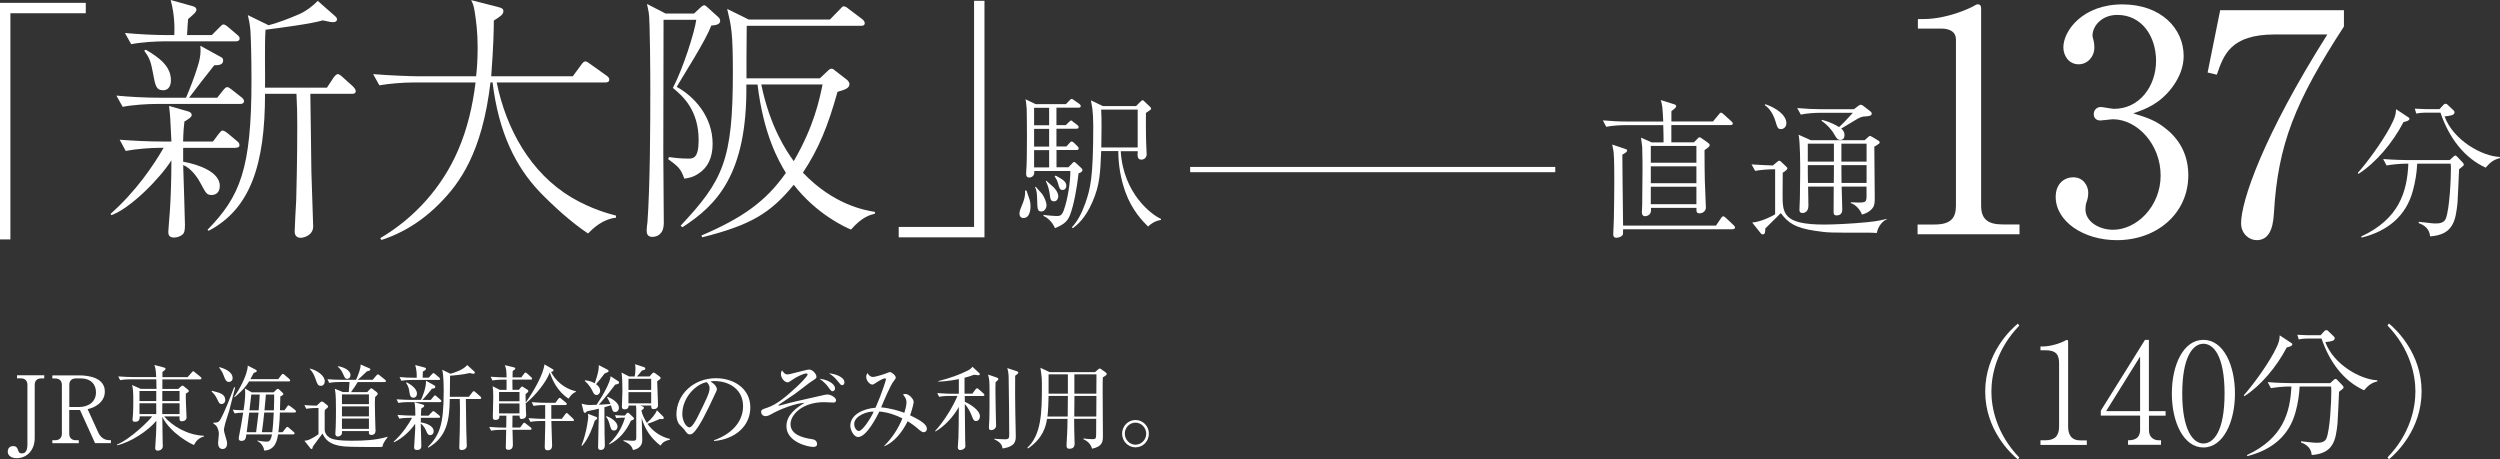 <?xml version="1.0" encoding="UTF-8"?>
<svg id="_レイヤー_2" data-name="レイヤー 2" xmlns="http://www.w3.org/2000/svg" viewBox="0 0 404 74.24">
  <rect x="0" y="0" width="404" height="74.24" fill="#333333" stroke="none"/>
  <defs>
    <style>
      .cls-1 {
        fill: none;
        stroke: #fff;
        stroke-miterlimit: 10;
        stroke-width: .85px;
      }

      .cls-2 {
        fill: #fff;
        stroke-width: 0px;
      }
    </style>
  </defs>
  <g id="_レイヤー_1-2" data-name="レイヤー 1">
    <g>
      <path class="cls-2" d="M0,.46h13.86v1.68H1.68v36.55H0V.46Z"/>
      <path class="cls-2" d="M38.09,23.9h-8.49v2.23c2.56.46,5.92,1.68,5.92,3.91,0,1.26-.88,1.47-1.3,1.47-.8,0-.92-.25-1.76-1.81-.34-.67-1.43-2.48-2.86-3.02.04,1.34.29,8.82.29,9.66,0,.97-.13,1.34-.38,1.55-.34.29-.88.5-1.39.5-.92,0-.92-.63-.92-.97,0-.25.21-2.73.25-3.28.13-1.85.25-5.17.25-8.23-1.89,2.98-6.64,7.77-9.7,8.86l-.13-.21c4.12-3.66,6.89-7.77,8.57-10.67h-.71c-1.34,0-3.7.17-5.42.5l-.97-1.81c2.31.17,4.62.29,6.97.29h1.39c-.17-3.91-.21-4.33-.38-5.75l3.07.88c.17.04.59.21.59.59,0,.34-.55.67-1.18,1.05-.08.84-.17,1.43-.21,3.23h4.83l.88-1.18c.34-.42.46-.59.67-.59.25,0,.63.29.8.42l1.51,1.26c.21.17.42.34.42.67,0,.38-.34.42-.63.42ZM38.81,16.8h-13.61c-1.3,0-3.65.13-5.38.46l-1.01-1.81c2.31.21,4.66.34,6.97.34h4.28c.63-1.43,1.43-3.61,1.68-4.41.55-1.6.76-2.65.63-3.99l3.44,1.89c.21.13.25.34.25.5,0,.76-.84.76-1.43.76-1.39,1.72-2.77,3.53-4.07,5.25h4.54l.97-1.22c.13-.17.42-.5.63-.5.25,0,.59.29.76.42l1.55,1.22c.21.17.42.34.42.63,0,.38-.34.46-.63.46ZM38.09,6.68h-11.51c-1.3,0-3.7.13-5.38.46l-1.01-1.81c2.31.21,4.66.34,6.97.34h1.01c.04-1.09.08-3.23-.59-5.67l3.61,1.01c.29.08.55.25.55.59,0,.38-.8,1.01-1.34,1.47-.04.34-.13,1.72-.17,2.6h3.99l1.22-1.22c.42-.42.5-.5.67-.5.25,0,.55.25.76.42l1.43,1.22c.25.21.42.34.42.63,0,.38-.34.46-.63.46ZM26.33,14.58c-1.13,0-1.26-.88-1.6-2.73-.34-1.76-.5-2.44-1.43-3.65l.25-.17c2.1,1.22,4.07,2.65,4.07,4.92,0,.25,0,1.64-1.3,1.64ZM56.87,15.16h-6.72c0,.34.17,11.22.17,12.56,0,.29.29,8.49.29,8.86,0,1.47-1.55,1.85-2.02,1.85-.92,0-.97-.76-.97-1.05,0-.71.21-4.29.25-5.08.17-6.34.17-11.13.17-12.1,0-1.64-.04-3.4-.13-5.04h-5.08c0,11.34-2.31,18.57-9.12,22.14l-.17-.17c5.25-5.38,7.1-9.79,7.1-24.15,0-3.36-.08-6.72-.17-8.02-.08-1.01-.25-1.85-.42-2.52l3.36,1.64c1.68-.46,3.32-1.09,4.87-1.76,1.26-.55,2.35-1.43,3.07-2.18l2.86,2.52c.21.21.25.29.25.46,0,.25-.17.46-.63.46-.25,0-.34,0-1.68-.29-1.81.55-6.93,1.22-9.24,1.51-.17,2.6-.04,6.76-.08,9.37h10l1.05-1.6c.13-.17.42-.59.71-.59.17,0,.34.08.8.5l1.68,1.51c.08.08.42.46.42.71,0,.46-.42.46-.63.46Z"/>
      <path class="cls-2" d="M95.01,37.72c-2.6-1.72-5.54-4.37-7.81-6.72-3.78-3.99-6.6-9.41-7.6-17.68h-.34c-1.34,11.38-5,16.34-8.28,19.62-3.99,4.03-7.94,5.38-9.33,5.84l-.21-.29c5.59-3.28,10.04-8.28,12.6-14.24,1.51-3.49,2.35-7.18,2.81-10.92h-10.12c-1.51,0-3.82.17-5.42.46l-1.01-1.81c3.15.25,6.22.34,7.02.34h9.62c.08-.67.25-2.39.25-4.62,0-2.48-.25-4.37-.46-5.71-.17-1.13-.34-1.47-.59-1.97l4.41,1.13c.5.13.8.25.8.67,0,.55-.59.88-1.55,1.51,0,1.34-.04,3.99-.42,8.99h13.19l1.39-1.89c.25-.34.42-.5.63-.5s.34.08.8.42l2.65,1.89c.21.13.42.34.42.63,0,.38-.34.46-.63.46h-17.56c1.51,7.44,5.42,14.62,12.14,18.61,3.23,1.89,6.01,2.6,7.14,2.9v.34c-2.18.25-3.61,1.64-4.54,2.56Z"/>
      <path class="cls-2" d="M114.95,4.12c-.5,1.26-1.26,2.69-2.73,5.17-2.27,3.78-2.56,4.2-2.86,4.75,2.77,1.51,5.8,4.75,5.8,9.2,0,2.27-.8,3.87-2.31,4.83-.88.59-1.64.71-2.27.8-.55-1.64-1.05-2.02-2.6-3.15l.13-.34c1.18.17,2.1.25,3.11.25.76,0,1.68,0,1.68-2.98,0-4.83-2.52-7.1-4.16-8.44,1.72-3.32,3.49-8.99,3.78-11.01h-5.29c0,5.96-.04,14.75-.04,21.47,0,1.05.08,11.26.08,11.51-.04.5-.08,1.13-.63,1.64-.38.38-.92.46-1.22.46-.8,0-.92-.55-.92-1.05,0-.21.08-1.13.13-1.34.42-5.96.46-15.33.46-21.55,0-1.72-.04-11.17-.25-12.27,0-.13-.21-1.01-.29-1.43l3.02,1.55h4.58l1.13-1.05s.34-.29.5-.29.21.04.5.29l1.81,1.64c.17.13.29.38.29.59,0,.63-.84.71-1.43.76ZM137.51,37.09c-.97-.38-5.59-2.52-9.24-7.23-3.78,4.62-6.97,6.51-14.79,8.49l-.13-.29c6.55-2.81,10.38-5.46,13.65-10.12-1.18-1.93-3.61-6.17-4.58-14.28h-1.81c.17,14.58-4.87,19.53-10.33,23.06l-.29-.25c6.89-7.35,8.44-10.59,8.44-24.78,0-6.47-.25-7.48-.92-10.25l3.49,1.72h13.11l1.6-1.64c.42-.46.46-.5.63-.5.25,0,.63.25.8.42l2.18,1.64c.21.17.42.38.42.67,0,.38-.34.42-.63.42h-18.44c0,.84-.04,4.41-.04,5.17v3.32h11.85l1.3-1.22c.13-.13.34-.34.59-.34s.42.17.67.38l1.85,1.43c.08.08.38.34.38.71,0,.67-.88.92-1.93,1.22-1.51,5.42-3.02,9.2-5.59,13.06,4.96,5.21,10.04,6.09,11.64,6.34v.29c-.8.21-2.06.5-3.86,2.56ZM123.02,13.65c1.43,6.93,4.12,10.84,5.25,12.39,3.28-5.67,4.12-9.83,4.66-12.39h-9.91Z"/>
      <path class="cls-2" d="M159.09,38.35h-13.86v-1.68h12.18V.13h1.68v38.23Z"/>
      <path class="cls-2" d="M165.4,35.23c-.46,0-.65-.31-.65-.72,0-.39.12-.67.48-1.54.12-.29.53-1.3.41-2.17h.24c.02.1.07.22.43,1.25.1.27.22.67.22,1.28,0,.22,0,1.9-1.13,1.9ZM174.29,28.05c-.22,2.12-.79,5.28-1.4,6.75-.34.84-.84,1.45-2.41,2.07-.48-1.18-1.4-1.78-1.85-1.98v-.17c.67.12,2,.19,2.1.19.51,0,.84-.02,1.18-.94.67-1.83,1.08-4.77,1.06-6.34h-5.83c.1.89-.55,1.06-.79,1.06-.55,0-.55-.41-.51-1.04.19-1.93.1-9.88.07-10.12-.1-1.13-.12-1.18-.19-1.49l1.64.79h4.89l.53-.55c.26-.29.31-.29.41-.29s.12.02.43.24l.79.55c.07.07.24.19.24.36,0,.24-.22.26-.36.26h-3.57v2.82h1.52l.43-.43c.27-.26.29-.31.41-.31.1,0,.14.02.41.27l.58.43c.1.1.24.22.24.36,0,.24-.22.26-.36.26h-3.23v2.87h1.61l.46-.51c.24-.26.27-.29.39-.29.14,0,.34.17.41.24l.51.51c.22.22.22.31.22.36,0,.22-.19.26-.36.26h-3.23v2.79h1.93l.53-.55c.24-.27.26-.29.39-.29s.12,0,.43.29l.72.67c.07.05.19.19.19.34,0,.29-.34.41-.63.53ZM169.54,17.42h-2.43v2.82h2.43v-2.82ZM169.54,20.82h-2.43v2.87h2.43v-2.87ZM169.54,24.26h-2.43v2.79h2.43v-2.79ZM168.27,34.17c-.63,0-.63-.41-.67-2.02-.02-.7-.05-1.42-.34-1.9l.12-.07c.14.19.89.99,1.04,1.18.43.63.7,1.42.7,1.78,0,.58-.39,1.04-.84,1.04ZM170.31,32.53c-.51,0-.58-.36-.67-1.13-.07-.46-.19-1.25-.63-2.12l.1-.07c.19.22,1.13.99,1.28,1.18.48.53.63,1.04.63,1.33,0,.24-.15.82-.7.82ZM171.74,30.7c-.46,0-.55-.27-.79-1.16-.1-.36-.29-.72-.53-1.06l.19-.1c1.16.65,1.71.96,1.71,1.66,0,.22-.12.65-.58.65ZM185.52,36.6c-.89-.87-2.58-2.63-3.64-5.52-.77-2.14-1.16-4.41-1.16-6.67h-2.77c-.14,3.54-.22,5.49-1.4,8.19-1.18,2.75-2.55,3.81-3.16,4.26l-.19-.12c.92-.96,1.59-2.24,2.17-3.85.84-2.41,1.3-4.1,1.3-12.6,0-1.11-.07-2.24-.14-2.67,0-.22-.22-1.18-.24-1.4l1.93.92h5.37l.72-.72s.22-.22.34-.22c.1,0,.12.02.31.22l.87.82c.14.12.19.22.19.31,0,.12-.07.17-.24.29-.1.05-.53.36-.6.41,0,1.28-.02,3.35.05,5.16,0,.24.07,1.28.07,1.52,0,.67-.58.87-.84.87-.7,0-.65-.63-.6-1.37h-2.75c.41,6.89,5.04,10.31,6.5,10.94v.17c-1.04.19-1.57.6-2.1,1.08ZM183.85,17.71h-5.9c.1,1.3.05,4.65.02,6.12h5.88v-6.12Z"/>
    </g>
    <g>
      <path class="cls-2" d="M279.66,20.21h-9.57v2.79h3.64l.53-.53c.12-.12.26-.29.39-.29.1,0,.19.07.34.17l.89.63c.24.17.41.29.41.46,0,.22-.24.41-.84.82,0,1.64.02,4.12.05,4.92.02.67.17,4.31.17,4.38,0,.65-.67.92-.99.92-.58,0-.55-.36-.53-.89h-7.35c0,.22.05.63-.12.89-.22.43-.82.46-.84.46-.51,0-.51-.53-.51-.65,0-.36.05-.92.05-1.28.02-.51.05-4,.05-5.59,0-.26,0-2.55-.05-3.66-.02-.24-.12-1.06-.19-1.52l1.71.77h1.93c0-1.06,0-1.23-.05-2.79h-6.1c-.77,0-2.12.07-3.11.27l-.55-1.04c1.32.12,2.65.19,4,.19h5.76c-.12-2.34-.14-2.7-.41-3.47l2.14.67c.24.07.36.17.36.31,0,.24-.29.43-.77.82v1.66h6.72l.92-1.11c.14-.19.24-.31.38-.31s.29.14.43.27l1.23,1.11c.14.14.24.22.24.36,0,.22-.19.26-.36.26ZM280,37.05h-17.71c0,.75.02.84-.14,1.01-.22.24-.65.36-.92.36-.43,0-.53-.24-.53-.55,0-.39.1-2.12.1-2.48.05-2.55.07-4.5.07-6.22,0-.77,0-3.52-.1-4.48-.02-.29-.05-.39-.24-1.33l1.95.65c.36.12.46.14.46.31,0,.26-.39.46-.77.67,0,1.57.07,6.89.12,11.47h15.01l.82-1.21c.1-.14.19-.29.36-.29.12,0,.27.1.41.24l1.25,1.18c.14.12.24.24.24.38,0,.22-.22.27-.39.27ZM274.14,23.58h-7.37v2.72h7.37v-2.72ZM274.14,26.88h-7.37v2.72h7.37v-2.72ZM274.14,30.18h-7.37v2.82h7.37v-2.82Z"/>
      <path class="cls-2" d="M303.3,37.65c-.55-.05-1.18-.05-1.57-.05-6.07,0-6.29.02-8.34-.29-3.3-.48-4.41-1.28-5.61-2.87-.41.39-2.14,2.12-2.51,2.48,0,.41,0,.96-.39.96-.07,0-.22-.02-.31-.14l-1.42-1.78c1.42-.1,3.28-1.04,3.71-1.33v-7.28c-1.06,0-2.34.1-3.23.26l-.58-1.04c.92.07,2.72.14,3.45.17l.63-.53c.19-.17.29-.24.41-.24.1,0,.22.12.29.17l.79.75c.14.12.22.22.22.31,0,.22-.36.46-.75.72,0,.26,0,.58-.02,3.33-.02,3.2-.02,5.04,6.75,5.04,1.42,0,4.6-.14,6.99-.39,1.69-.17,2.29-.34,3.08-.53l.02.07c-.58.22-1.42,1.06-1.61,2.19ZM287.81,20.86c-.53,0-.6-.29-.87-1.18-.31-1.06-.89-2.12-1.76-2.7l.1-.14c1.71.58,3.4,1.73,3.4,3.08,0,.55-.41.94-.87.94ZM301.47,18.81c-.51.02-.75.02-2.05.84-.07.05-1.62.99-1.88,1.13.22.19.53.46.53,1.06,0,.46-.22.77-.67.77s-.63-.29-.92-.79c-.51-.92-1.23-1.69-2.1-2.29v-.17c1.45.36,2.41.92,2.82,1.18.51-.46,1.21-1.18,2.22-2.31h-5.33c-.72,0-2.1.07-3.08.29l-.58-1.06c1.28.12,2.75.19,4,.19h5.16l.7-.53c.12-.1.26-.19.41-.19s.34.12.39.17l1.16.89c.14.12.22.22.22.36,0,.39-.46.41-.99.46ZM303.56,23.27c-.1.1-.41.29-.67.43,0,1.18.07,6.91.07,8.22,0,.82-.02,1.28-.36,1.71-.07.12-.6.77-1.71,1.04-.34-.92-1.11-1.64-1.81-1.85l.02-.14c.7.05,1.08.05,1.4.05,1.04,0,1.13-.19,1.13-1.08v-1.49h-4.02c0,.55.1,3.4.1,3.71,0,.94-.75.94-.92.94-.48,0-.48-.34-.48-.55,0-.96.02-3.08.02-4.1h-4.14c0,.43.05,2.6.05,3.08,0,1.16-.87,1.18-.92,1.18-.53,0-.53-.34-.53-.53,0-.53.07-1.37.07-1.88.02-.92.05-2.82.05-4.05,0-1.52,0-4.94-.26-6.19l1.98.89h8.7l.6-.55c.07-.07.17-.14.26-.14.07,0,.19.05.26.1l1.06.63c.1.07.24.14.24.29,0,.19-.12.24-.19.31ZM296.36,23.22h-4.22v2.89h4.22v-2.89ZM292.14,26.69c0,.96,0,1.9.03,2.87h4.17c.02-.46.02-2.46.02-2.87h-4.22ZM301.64,23.22h-4.07v2.89h4.07v-2.89ZM301.64,26.69h-4.07c0,2.02,0,2.26.02,2.87h4.05v-2.87Z"/>
      <path class="cls-2" d="M309.88,36.28h2.73c2.58,0,3.47-.99,3.47-3.03V6.41c0-1.54-1.44-1.79-2.38-1.79h-3.77v-1.54h.89c3.82,0,7.49-1.74,8.09-2.08.35-.2.5-.3.69-.3.45,0,.55.3.55.69v31.85c0,2.13,1.04,3.03,3.47,3.03h2.73v1.59h-16.47v-1.59Z"/>
      <path class="cls-2" d="M350.26,21c2.28,1.93,3.37,4.42,3.37,7.34,0,6.1-5.01,10.47-11.56,10.47-5.36,0-9.87-3.03-9.87-6.99,0-2.18,1.44-3.17,2.83-3.17,1.69,0,2.43,1.44,2.43,2.48,0,.74-.15,1.19-.3,1.59-.1.3-.15.64-.15,1.14,0,1.89,2.13,3.27,4.46,3.27,3.82,0,7.69-3.77,7.69-8.78s-3.77-9.08-7.74-9.08c-.3,0-1.69.2-1.98.2-.74,0-1.09-.45-1.09-1.04,0-.65.5-1.14,1.14-1.14.3,0,1.79.3,2.13.3,4.17,0,6.8-3.72,6.8-7.74s-2.33-7.44-6.25-7.44c-2.63,0-4.02,1.89-4.02,3.32,0,.25.1.5.15.74.1.35.15.84.15,1.19,0,1.54-1.14,2.73-2.53,2.73-1.64,0-2.48-1.44-2.48-2.73,0-2.73,3.17-6.95,9.52-6.95s9.92,3.97,9.92,8.33c0,1.74-.64,3.42-1.84,5.06-2.03,2.68-4.27,3.52-6.3,4.22,2.28.69,3.77,1.19,5.51,2.68Z"/>
      <path class="cls-2" d="M378.78,1.65v2.63c-7.89,12.15-10.67,19.05-11.31,30.11-.1,1.29-.25,4.42-2.78,4.42-1.24,0-2.53-1.04-2.53-2.73,0-3.52,3.47-13.94,13.94-30.51h-8.48c-7.19,0-8.28,3.32-9.38,6.5l-1.49-.35,2.03-10.07h19.99Z"/>
      <path class="cls-2" d="M388.41,19.72c-1.78,3.42-4.5,6.6-7.28,8.38l-.1-.17c1.4-1.57,3.69-4.63,5.16-7.3.89-1.64.99-2.26,1.01-2.99l1.83,1.21c.24.14.34.22.34.34,0,.31-.6.46-.96.53ZM397.92,26.93s-.24.19-.53.41c-.05.87-.19,4.72-.26,5.49-.31,2.82-.67,5.11-4.43,5.37-.07-1.13-.84-1.81-1.83-2.14v-.22c.36.05.53.07,1.93.22.34.05.63.05.79.05.41,0,1.37,0,1.66-.8.6-1.59.82-6.26.82-8.02,0-.39,0-.43-.05-.84h-5.4c-.07,1.49-.31,2.96-.7,4.38-1.11,4.1-4.07,6.51-8.29,7.57l-.05-.19c6.14-2.84,7.42-7.25,7.61-11.76h-.41c-.84,0-2.19.12-3.11.29l-.55-1.04c1.81.14,3.54.17,4,.17h6.75l.55-.51c.17-.14.24-.22.36-.22s.19.07.31.19l.87.92c.07.07.19.22.19.34,0,.14-.07.22-.24.34ZM401.71,27.1c-3.54-1.59-5.98-4.92-7.33-8.89h-2.58c-.39,0-.94.05-1.33.14l-.24-.79c.43.02,1.35.07,1.71.07h2.29l.55-.6c.24-.26.34-.26.43-.26.17,0,.34.14.41.24l.84.79c.1.1.19.19.19.36,0,.46-.67.55-1.61.65,1.42,3.88,6.1,6.46,8.94,6.55v.19c-1.23.29-1.78.96-2.29,1.54Z"/>
      <path class="cls-2" d="M326.09,74.24c-1.13-.91-5.28-4.78-5.28-10.97s4.15-10.07,5.28-10.97l.23.32c-3.7,3.83-4.51,8.03-4.51,10.66s.82,6.83,4.51,10.66l-.23.32Z"/>
      <path class="cls-2" d="M329.74,71.88v-.73h.79c1.5,0,2.22-.68,2.22-2.22v-10.2c0-1.47-.52-2.13-2.24-2.13h-.77v-.61h.36c1.38,0,3.04-.61,3.47-.86.16-.09.34-.2.48-.2.11,0,.16.11.16.23v13.79c0,1.29.52,2.22,2,2.22h1.02v.73h-7.48Z"/>
      <path class="cls-2" d="M347.27,67.16v2.38c0,1.04.7,1.61,1.59,1.61h.36v.73h-5.33v-.73c.48,0,1.95,0,1.95-1.66v-2.33h-6.35v-.79l7.14-11.45h.63v11.52h2.7v.73h-2.7ZM345.84,57.62l-5.49,8.82h5.49v-8.82Z"/>
      <path class="cls-2" d="M356.07,72.31c-3.2,0-5.1-4.08-5.1-8.71s1.86-8.68,5.1-8.68,5.1,4.08,5.1,8.68-1.9,8.71-5.1,8.71ZM356.07,55.55c-1.72,0-3.42,2.15-3.42,8.05s1.75,8.07,3.42,8.07c1.59,0,3.42-1.86,3.42-8.07s-1.84-8.05-3.42-8.05Z"/>
      <path class="cls-2" d="M369.54,56.14c-1.68,3.22-4.24,6.21-6.85,7.89l-.09-.16c1.31-1.47,3.47-4.35,4.85-6.87.84-1.54.93-2.13.95-2.81l1.72,1.13c.23.14.32.2.32.32,0,.29-.57.43-.91.5ZM378.49,62.92s-.23.18-.5.38c-.05.82-.18,4.44-.25,5.17-.29,2.65-.63,4.81-4.17,5.06-.07-1.07-.79-1.7-1.72-2.02v-.2c.34.04.5.07,1.81.2.32.04.59.04.75.04.39,0,1.29,0,1.56-.75.57-1.5.77-5.9.77-7.55,0-.36,0-.41-.04-.79h-5.08c-.07,1.41-.29,2.79-.66,4.13-1.04,3.85-3.83,6.12-7.8,7.12l-.04-.18c5.78-2.68,6.98-6.83,7.17-11.07h-.39c-.79,0-2.06.11-2.92.27l-.52-.98c1.7.14,3.33.16,3.76.16h6.35l.52-.48c.16-.14.23-.2.34-.2s.18.07.29.18l.82.86c.07.07.18.2.18.32,0,.14-.07.2-.23.32ZM382.05,63.08c-3.33-1.5-5.62-4.62-6.89-8.37h-2.43c-.36,0-.88.05-1.25.14l-.23-.75c.41.02,1.27.07,1.61.07h2.15l.52-.57c.23-.25.32-.25.41-.25.16,0,.32.14.38.23l.79.75c.09.09.18.18.18.34,0,.43-.64.52-1.52.61,1.34,3.65,5.74,6.08,8.41,6.17v.18c-1.16.27-1.68.91-2.15,1.45Z"/>
      <path class="cls-2" d="M385.82,73.92c3.7-3.83,4.51-8.03,4.51-10.66s-.82-6.83-4.51-10.66l.23-.32c1.13.91,5.28,4.81,5.28,10.97s-4.15,10.07-5.28,10.97l-.23-.32Z"/>
    </g>
    <line class="cls-1" x1="192.33" y1="27.4" x2="251.33" y2="27.4"/>
    <g>
      <path class="cls-2" d="M7.13,61.15h-.46c-.6,0-1.06.31-1.06,1.03v8.62c0,1.92-1.23,3.24-2.92,3.24-.78,0-1.44-.35-1.44-1.08,0-.35.21-.87.85-.87.45,0,.66.13.87.79.09.29.27.39.56.39.67,0,.9-.57.9-1.47v-9.63c0-.67-.42-1.03-1.06-1.03h-.62v-.5h4.4v.5Z"/>
      <path class="cls-2" d="M12.8,60.66c1.84,0,4.14.52,4.14,2.61,0,.69-.25,1.4-.99,2.01-.62.51-1.17.68-1.79.84l1.71,3.75c.34.75.94,1.26,1.8,1.26h.25v.48h-2.56l-2.43-5.35h-1.74v3.84c0,.66.42,1.04,1.06,1.04h.48v.48h-4.27v-.48h.46c.66,0,1.08-.38,1.08-1.04v-7.91c0-.64-.39-1.03-1.08-1.03h-.46v-.5h4.33ZM11.2,65.77h1.6c1.39,0,2.71-.75,2.71-2.37,0-1.03-.56-2.25-2.52-2.25h-.73c-.65,0-1.06.36-1.06,1.03v3.58Z"/>
      <path class="cls-2" d="M26.5,67.27c1.35,1.58,3.75,3.03,6.45,3.15v.12c-.88.23-1.35.83-1.6,1.37-.47-.15-3.81-1.88-5.12-4.56.02.67.03,3.63.06,4.23,0,.08.02.44.02.51,0,.53-.48.74-.84.74-.31,0-.39-.22-.39-.42,0-.04,0-.17.02-.33.07-1.04.17-2.33.17-4.08-1.38,1.65-4.11,3.44-6.33,3.96l-.04-.12c2.27-.92,5.38-4.06,5.69-4.56h-2.01c0,.51-.1.88-.78.88-.31,0-.38-.15-.38-.33,0-.17.08-.9.08-1.05.03-.5.04-1.3.04-2.11,0-1.37-.04-1.85-.2-2.45l1.4.62h2.55c0-.35-.01-1.17-.03-1.54h-4.08c-.27,0-1.05,0-1.77.13l-.3-.6c1.11.09,2.08.1,2.31.1h3.82c-.04-.92-.09-1.46-.3-1.95l1.56.41c.13.03.25.09.25.21,0,.17-.36.41-.5.5v.84h4.08l.65-.75c.1-.12.17-.2.24-.2s.17.08.27.17l.92.75c.1.09.15.15.15.23,0,.13-.13.17-.23.17h-6.09v1.54h2.56l.5-.44s.12-.1.18-.1c.07,0,.17.06.21.1l.67.54c.09.08.15.15.15.24,0,.13-.09.2-.48.43-.01.33-.01.77.03,1.88.01.21.09,1.82.09,1.95,0,.48-.44.63-.77.63-.4,0-.39-.31-.36-.79h-2.52ZM22.54,63.19v1.62h2.71v-1.62s-2.71,0-2.71,0ZM25.25,66.91v-1.74h-2.71v1.74h2.71ZM29.02,66.91v-1.74h-2.79c0,.24-.01,1.47-.01,1.74h2.8ZM29.02,64.81v-1.62h-2.79v1.62h2.79Z"/>
      <path class="cls-2" d="M35.8,65.29c-.33,0-.44-.23-.7-.79-.32-.65-.47-.79-.92-1.26l.06-.09c1.29.32,2.16.53,2.16,1.5,0,.44-.34.65-.6.65ZM37,66.5c-.21.71-.62,1.8-.75,2.54-.03.13-.06.27-.06.39,0,.24.1.64.29,1.25.19.61.22.76.22,1,0,.48-.24.88-.72.88-.72,0-.73-.78-.73-1.04,0-.22.12-1.2.12-1.39,0-.36-.1-.71-.24-1.02-.13-.3-.24-.38-.67-.71v-.09c.42,0,.84,0,1.09-.42.72-1.2,1.59-3.5,2.28-5.31l.17.03c-.17.61-.84,3.34-.99,3.88ZM37.01,61.72c-.47,0-.59-.31-.93-1.2-.17-.45-.39-.75-.66-1.11l.04-.09c.62.19,2.13.66,2.13,1.8,0,.41-.32.6-.58.6ZM47.62,66.67h-2.39c-.01.52-.04,1.54-.24,3.17h.67l.54-.68c.1-.12.17-.18.24-.18s.15.06.27.17l.76.66c.09.09.14.15.14.22,0,.13-.12.17-.23.17h-2.44c-.14.86-.42,2.55-2.25,2.61-.09-.78-.63-1.32-1.1-1.54l.02-.09c.52.13,1.19.19,1.41.19.39,0,.71,0,.93-1.17h-4.14c-.08.62-.12,1.05-.83,1.05-.24,0-.4-.13-.4-.39,0-.17.03-.32.08-.55.24-1.21.33-1.71.64-3.63-.07,0-.76.01-1.39.13l-.3-.6c.48.04.77.06,1.74.09.17-1,.27-1.95.27-2.78,0-.39-.02-.57-.05-.75l1.11.63h3.54l.41-.4c.1-.11.18-.17.27-.17.07,0,.15.06.28.18l.45.42c.09.09.17.2.17.25,0,.13-.3.3-.5.39,0,.09-.06,1.81-.06,2.23h.73l.44-.62c.09-.13.15-.18.21-.18s.15.04.29.15l.79.61c.06.04.13.17.13.23,0,.12-.1.17-.22.17ZM46.67,61.63h-6.42c-.69,1.16-1.75,2.07-2.33,2.55l-.07-.08c.58-.76,2.15-3.39,2.19-5.02l1.3.67c.08.03.15.12.15.2,0,.13-.07.19-.48.3-.31.6-.42.78-.55,1.02h4.5l.51-.67c.09-.12.17-.18.24-.18.09,0,.15.04.27.15l.78.68c.07.07.13.15.13.22,0,.12-.07.17-.23.17ZM40.27,66.67l-.4,3.17h1.52c.15-1.17.19-1.56.21-1.68.03-.18.15-1.24.18-1.48h-1.5ZM40.61,63.76c-.09.64-.23,1.84-.3,2.55h1.48c.09-.85.1-1.02.18-2.55h-1.36ZM42.7,66.67c-.15,1.47-.17,1.63-.38,3.17h1.68c.09-.75.18-1.67.24-3.17h-1.54ZM42.97,63.76c-.04.55-.06.74-.23,2.55h1.52c.01-.45.07-1.96.04-2.55h-1.33Z"/>
      <path class="cls-2" d="M61.79,72.2c-.24.03-.3.04-.52.04-1.12,0-4.74,0-5.7-.1-2.43-.24-3.03-1.21-3.45-2.08-.38.48-1.04,1.39-1.56,2.1-.04.24-.08.41-.2.41-.09,0-.18-.11-.24-.18l-.93-1.17c.21-.02.5-.03.9-.23.13-.06.84-.4,1.38-.83v-4.23c-.41,0-1.27,0-1.98.13l-.3-.6c.72.06,1.14.08,2,.09l.57-.54c.12-.1.2-.13.27-.13s.14.03.27.13l.6.48c.08.06.12.13.12.21,0,.06-.03.13-.12.21-.06.06-.3.24-.4.33-.02.04-.03.27-.03.3v2.97s.02,1.25,1.73,1.53c.67.12,1.33.18,2.67.18,1.93,0,3.88-.08,5.74-.64l.03.06c-.67.87-.75,1.12-.84,1.56ZM51.85,62.35c-.48,0-.58-.3-.85-1.08-.27-.81-.54-1.2-.96-1.68l.04-.03c1.06.24,2.4,1.08,2.4,2.07,0,.39-.24.72-.63.72ZM62.14,61.74h-4.33c-.35.57-.62.97-1.09,1.63h2.62l.41-.45c.12-.12.17-.17.24-.17s.18.06.29.15l.58.46c.1.08.18.18.18.27,0,.13-.1.23-.42.53-.04.52-.04.83-.04,1.09,0,.97.04,2.26.08,3.66.02.09.03.57.03.67,0,.31-.12.71-.69.71-.02,0-.39,0-.39-.33,0-.04.01-.25.01-.3h-4.35c.01.33.03.42-.12.61-.19.24-.46.27-.56.27-.22,0-.4-.15-.4-.44,0-.17.06-.94.06-1.12.03-.79.04-1.71.04-2.82s0-2.47-.18-3.34l1.29.54h.96c.1-1.28.1-1.42.12-1.63h-1.5c-.33,0-1.11.01-1.77.15l-.3-.6c.77.06,1.53.09,2.31.09h2.32c.27-.62.81-1.89.73-2.47l1.38.6c.15.06.2.12.2.22s-.08.18-.58.3c-.45.45-.62.6-1.44,1.35h2.4l.57-.67c.12-.14.19-.2.27-.2s.17.04.3.17l.85.69c.06.04.15.13.15.22,0,.12-.09.15-.22.15ZM56.12,61.22c-.34,0-.4-.15-.7-.84-.27-.58-.54-.87-.83-1.12l.03-.08c.81.12,2.02.6,2.02,1.44,0,.3-.17.6-.53.6ZM59.62,63.73h-4.36v1.58h4.36v-1.58ZM59.62,65.67h-4.36v1.62h4.36v-1.62ZM59.62,67.64h-4.36v1.67h4.36v-1.67Z"/>
      <path class="cls-2" d="M66.28,67.52c-.24,0-1.03,0-1.75.13l-.3-.6c1.09.09,2.04.11,2.31.11h.58c0-.89-.02-1.54-.14-2.16l1.36.38c.12.03.21.1.21.21s-.08.21-.47.41c-.03.33-.04.58-.06,1.17h1.23l.51-.54c.12-.12.19-.2.25-.2.09,0,.21.09.29.15l.67.55c.08.06.15.13.15.22,0,.14-.13.17-.24.17h-2.87c-.01.13-.01.25-.01.74.78.1,2.08.51,2.08,1.44,0,.42-.3.62-.56.62-.36,0-.51-.34-.61-.6-.14-.33-.38-.88-.92-1.28,0,.58.1,3.12.1,3.63,0,.46-.25.65-.71.65-.33,0-.46-.15-.46-.42,0-.2.18-2.6.18-3,0-.12-.01-.72-.01-.83-.57.87-1.85,2.28-3.42,3l-.06-.09c1.5-1.35,2.55-3.04,2.98-3.86h-.35ZM69.61,64.62l.45-.53c.1-.12.17-.2.23-.2.1,0,.2.11.27.17l.62.53c.07.06.15.15.15.24,0,.13-.12.15-.23.15h-4.96c-.25,0-1.03,0-1.77.13l-.28-.58c1.09.08,2.05.09,2.29.09h1.65c.15-.32.87-1.92.81-3.09l1.35.75c.1.06.15.14.15.24,0,.25-.31.27-.54.29-.15.21-.92,1.17-1.55,1.82h1.37ZM69.28,61.04l.52-.57c.08-.09.18-.18.24-.18.09,0,.18.08.27.15l.66.57c.09.08.15.14.15.24,0,.13-.12.15-.22.15h-4.27c-.25,0-1.04,0-1.77.13l-.29-.6c.77.08,1.53.11,2.29.11h.48c.02-.66-.03-1.33-.24-2.05l1.51.4c.14.03.23.09.23.21,0,.15-.21.3-.51.46,0,.15-.03.76-.03.97h.98ZM65.72,61.78c.55.3,1.66.96,1.66,1.83,0,.41-.24.66-.55.66-.41,0-.58-.25-.66-.85-.06-.5-.13-.92-.55-1.56l.1-.07ZM76.64,60.01c.06.06.09.12.09.21s-.07.18-.24.18c-.1,0-.23-.03-.58-.12-.95.25-2.77.42-3.18.43-.01.92-.03,2.4-.04,3.41h3.08l.55-.71c.06-.09.15-.2.25-.2.05,0,.18.08.27.17l.78.69c.07.06.15.15.15.24,0,.15-.14.17-.23.17h-2.26c0,.95.07,4.89.07,4.98,0,.4.08,2.17.08,2.58,0,.48-.45.69-.81.69s-.4-.2-.4-.39c0-.09,0-.26.01-.44.06-1.2.1-3.51.1-5.92,0-.45-.01-.99-.03-1.5h-1.62c-.03,3.51-.52,6.15-3.45,7.86l-.09-.09c1.89-1.95,2.56-3.57,2.56-8.97,0-.92-.02-2.75-.24-3.53l1.33.65c.5-.14,2.07-.6,2.71-1.41l1.12,1.02Z"/>
      <path class="cls-2" d="M85.72,61.34h-2.92c0,.83,0,1.19.02,1.65h1.03l.29-.35c.07-.1.15-.18.23-.18s.17.06.22.11l.62.39c.1.06.17.13.17.22,0,.11-.04.2-.45.51.02.61.03,2.14.06,2.67,0,.1.04.57.04.66,0,.5-.34.68-.73.68-.34,0-.34-.27-.33-.54h-1.15c-.02.43-.02,1.45-.02,1.93h1.25l.44-.58c.04-.08.15-.2.22-.2.09,0,.2.09.29.17l.75.58c.09.08.15.14.15.23,0,.15-.12.17-.23.17h-2.85c0,.22.06,2.1.06,2.31,0,.33,0,.92-.75.92-.33,0-.39-.18-.39-.41,0-.45.06-2.42.06-2.82h-.67c-.2,0-1.04,0-1.77.13l-.3-.6c.99.09,2.02.11,2.31.11h.44c.02-1.46.02-1.6.02-1.93h-1.14c.02.3.02.69-.63.69-.42,0-.42-.29-.42-.43,0-.51.07-2.79.07-3.24,0-1.08-.04-1.33-.1-1.77l1.16.58h1.09v-1.65h-.52c-.38,0-1.09.02-1.77.13l-.28-.6c1.02.09,2.08.11,2.29.11h.28c-.03-1.19-.03-1.32-.28-1.98l1.42.34c.12.03.27.06.27.21,0,.09-.06.17-.42.39-.02.17-.02.81-.02,1.04h1.41l.45-.6c.09-.12.14-.19.23-.19s.21.1.27.16l.66.6c.08.08.14.15.14.22,0,.15-.12.17-.23.17ZM83.95,63.35h-3.3v1.49h3.3v-1.49ZM83.95,65.2h-3.3v1.6h3.3v-1.6ZM91.88,64.42c-1.87-1.19-2.71-3.22-3.03-4.23-.61,1.62-2.37,3.76-3.84,4.95l-.06-.09c1.26-1.74,2.9-4.63,3.03-6.17l1.29.75c.1.06.18.12.18.21,0,.13-.1.18-.4.27.65,1.29,2.1,2.73,4,3.1v.11c-.53.28-.66.38-1.17,1.09ZM92.54,68.03h-3.44c.02.62.12,3.84.12,3.9,0,.24,0,.84-.71.84-.48,0-.48-.33-.48-.6,0-.14.08-3.23.08-3.46v-.68h-.65c-.38,0-1.09.02-1.75.14l-.3-.6c1.02.09,2.08.11,2.29.11h.4v-2.22c-.39,0-1.14,0-1.88.13l-.3-.6c1.03.09,2.1.1,2.31.1h1.53l.45-.62c.08-.1.15-.18.23-.18.1,0,.21.09.29.17l.72.6c.08.06.14.12.14.23,0,.13-.12.17-.23.17h-2.27c0,.52-.01,1.46,0,2.22h1.7l.55-.74c.09-.12.15-.19.24-.19s.19.1.27.18l.76.72c.08.08.14.13.14.23,0,.15-.12.16-.23.16Z"/>
      <path class="cls-2" d="M93.97,71.98c.84-2.05,1.09-4.41,1.09-4.6,0-.17-.02-.35-.04-.51l1.32.5c.06.03.17.08.17.2,0,.13-.04.17-.39.41-.31.96-.97,2.86-2.04,4.06l-.1-.04ZM99.94,61.62c.06.04.1.1.1.21,0,.18-.15.22-.63.33-.51.69-1.31,1.74-2.64,3.24.08-.01,1.1-.04,1.88-.12-.1-.25-.29-.63-.54-1.06l.08-.11c.81.35,1.83,1,1.83,1.79,0,.34-.21.67-.6.67s-.41-.12-.69-1.08c-.22.08-.48.15-1.06.32.02,2.07,0,3.13.03,4.41,0,.27.04,1.42.04,1.66,0,.23,0,.83-.67.83-.42,0-.42-.34-.42-.46,0-.69.12-5.22.13-6.21-.38.09-.85.21-1.92.42-.21.23-.23.25-.35.25-.1,0-.18-.1-.21-.21l-.31-1.27c.33.09.72.22,1.4.22.09,0,.9-.03,1.02-.04.99-1.47,2.27-3.71,2.25-4.62l1.29.84ZM94.55,61.46c.31.03.9.09,1.56.48,0-.02.75-1.98.65-2.94l1.44.75c.09.04.15.12.15.2,0,.15-.13.21-.66.42-.54.73-.73.96-1.37,1.71.2.15.66.5.66,1.06,0,.41-.27.69-.57.69-.38,0-.51-.32-.62-.54-.17-.39-.57-1.12-1.29-1.72l.05-.11ZM98.02,67.25c1,.36,1.77,1.06,1.77,1.68,0,.34-.2.64-.57.64-.42,0-.5-.24-.72-1.05-.12-.42-.3-.88-.57-1.18l.09-.09ZM100.34,67.51c-.38,0-.63.03-.75.06l-.21-.48c.56.04,1,.06,1.14.06h.46l.29-.34s.1-.12.19-.12c.06,0,.17.08.23.13l.6.57c.06.06.16.15.16.25,0,.12-.04.18-.49.34-.72,1.58-1.83,3.02-3.51,3.84l-.03-.09c1.74-1.67,2.31-3.36,2.59-4.23h-.67ZM103.46,65.54l.27.09c.1.03.33.12.33.27,0,.18-.27.33-.39.39,0,.55.58,1.63.87,2.05.85-.78,1.38-1.42,1.62-2.04l1.04,1.04s.07.12.07.2c0,.03-.02.19-.24.19-.05,0-.24-.01-.39-.03-.72.33-1.27.54-2.01.79.87,1.23,2.16,2.1,3.63,2.44v.12c-1.05.25-1.26.58-1.52.96-1.52-1.16-2.52-2.62-3.04-4.46,0,.56.09,3,.09,3.5,0,.36,0,1.39-1.5,1.67-.17-.48-.33-.95-1.54-1.46v-.12c.25.03,1.26.09,1.45.09.6,0,.62-.12.62-.57v-4.05c0-.51,0-.83-.04-1.08h-1.2c.02.41-.24.62-.6.62-.33,0-.48-.12-.48-.39,0-.21.08-2.17.08-2.58,0-.79-.02-2.29-.14-2.98l1.22.64h.9c.06-.25.13-.71.13-1.24,0-.27-.01-.39-.07-.74l1.41.45c.12.04.25.1.25.25,0,.19-.15.24-.54.31-.3.41-.51.63-.81.96h2.04l.41-.46c.04-.06.18-.17.25-.17s.17.06.23.11l.71.52c.09.06.19.17.19.25,0,.14-.06.17-.56.53,0,.62.14,3.51.14,3.84,0,.45-.3.66-.71.66s-.4-.24-.39-.58h-1.77ZM101.56,61.21v1.8h3.67v-1.8h-3.67ZM105.23,65.18v-1.81h-3.67v1.81h3.67Z"/>
      <path class="cls-2" d="M115.39,71.27l-.02-.12c3.21-1.14,4.71-3.25,4.71-5.53,0-2.54-2.04-4.04-4.65-4.04-.38,0-.45.01-.61.09.81.44,1.03.99,1.03,1.2,0,.17-.04.27-.51,1.25-.96,2.05-2.37,5.07-3.39,5.91-.1.08-.28.17-.48.17-.34,0-.48-.19-.93-.83-.1-.15-.71-.7-.81-.84-.17-.24-.42-.78-.42-1.53,0-3.23,2.73-5.88,6.39-5.88,2.91,0,5.55,1.69,5.55,4.71s-2.43,5.14-5.86,5.44ZM114.2,61.76c-1.65.27-3.94,2.4-3.94,5.16,0,1.02.58,2.14,1.17,2.14.4,0,.99-1.06,1.25-1.57,1.5-3.02,1.99-3.99,1.99-4.77,0-.38-.18-.69-.46-.96Z"/>
      <path class="cls-2" d="M134.68,65.05c-.24,0-1.3-.06-1.51-.06-3.46,0-5.42,1.98-5.42,3.55,0,1.75,2.1,2.23,3.5,2.43.46.06.79.33.79.79,0,.22-.09.46-.65.46-.81,0-4.3-.79-4.3-3.34,0-1.86,1.6-2.97,2.92-3.78-1.33.04-3.88.96-5.43,1.86-.09.04-.51.29-.83.29-.56,0-.75-.41-.75-.66,0-.38.15-.43,1.02-.72,1.47-.5,2.9-1.67,4.6-3.24.42-.38,1.89-1.79,1.89-2.13,0-.1-.09-.15-.18-.15-.51,0-1.7.6-2.22.98-.58.41-.65.45-.85.45-.46,0-1.06-.65-1.06-1.35,0-.3.09-.43.18-.58.34.5.52.66.88.66.41,0,3.04-.79,3.51-.79.54,0,1.17.71,1.17,1.16,0,.25-.08.3-.75.72-.47.29-2.35,1.8-2.76,2.07-.4.28-2.52,1.68-2.59,1.75-.02.01-.04.04-.04.07s.03.06.1.06c.06,0,.36-.08.45-.11,1.73-.48,2.83-.71,6.73-1.59.35-.08.52-.1.65-.1.54,0,1.38.51,1.38.93,0,.38-.4.38-.44.38ZM134.56,63.22c-.21,0-.26-.04-.74-.71-.07-.1-.58-.79-1.4-1.3,1.16.09,2.52.75,2.52,1.56,0,.23-.15.45-.39.45ZM136.09,62.25c-.18,0-.24-.06-.77-.72-.19-.26-.61-.74-1.35-1.2,1.02.08,2.49.6,2.49,1.46,0,.25-.14.46-.38.46Z"/>
      <path class="cls-2" d="M149.27,69.85c-.19,0-.39-.11-.81-.46-.88-.78-1.5-1.14-1.78-1.32-.98,1.96-2.25,3.39-3.75,4.04l-.04-.06c1.27-1.26,2.26-2.77,2.94-4.44-1.08-.53-2.19-.96-3.72-1.11-.49.96-2.08,4.12-3.45,4.12-.72,0-1.25-1.2-1.25-1.81,0-1.83,2.15-2.78,4.08-2.92,1.08-2.45,1.69-4.53,1.69-4.59,0-.11-.09-.15-.17-.15-.39,0-1.21.55-1.51.75-.27.18-.42.25-.54.25-.35,0-.98-.57-.98-1.25,0-.33.13-.49.23-.63.17.46.57.65.85.65.25,0,1.38-.29,2.07-.56.15-.06.6-.24.67-.24.27,0,.95.54.95.88,0,.17-.03.2-.38.66-.47.6-1.53,3.09-1.98,4.17,1.44.12,3,.58,3.75.88.09-.27.35-1.16.35-1.71,0-.46-.18-.78-.57-1.26.12-.04.24-.08.38-.08.61,0,1.35.83,1.35,1.29,0,.27-.33,1.51-.58,2.16,1.23.6,2.71,1.35,2.71,2.16,0,.45-.31.57-.51.57ZM138.04,68.53c0,.66.43,1.12.76,1.12.58,0,1.95-2.1,2.39-3.13-.89-.09-3.15.63-3.15,2.01Z"/>
      <path class="cls-2" d="M157.13,63.62l.51-.69c.08-.1.17-.19.24-.19.09,0,.21.1.29.17l.76.67c.09.08.15.15.15.24,0,.15-.13.17-.22.17h-2.96c0,.3.02.65.02.95.65.27,2.44,1.28,2.44,2.34,0,.3-.17.76-.65.76-.25,0-.4-.09-.66-.81-.21-.58-.66-1.46-1.14-1.95.01.93.04,5.03.06,5.85,0,.15.04.81.04.94,0,.46-.52.66-.85.66-.24,0-.38-.18-.38-.42s.09-1.32.1-1.53c.03-.9.06-2.62.07-5.02-.82,1.5-2.29,3.13-3.78,3.97l-.06-.08c1.49-1.57,2.98-4.12,3.62-5.67h-1.22c-.27,0-1.02,0-1.75.14l-.3-.6c1.11.09,2.08.11,2.31.11h1.18v-2.37c-1.66.34-2.77.39-3.31.41v-.09c1.89-.47,3.54-1.08,4.75-1.7.38-.2.63-.39.75-.62l1.08,1c.06.04.12.12.12.2,0,.1-.09.18-.23.18-.09,0-.48-.04-.72-.08-.5.2-.92.33-1.52.48v2.58h1.23ZM161.09,61.03c.06.01.25.1.25.22,0,.11-.04.13-.46.53-.02.28-.02.58-.02,1.09,0,1.39.07,4.3.09,5.31,0,.2.02.45.02.57,0,.6-.58.76-.78.76-.27,0-.38-.13-.38-.38,0-.09.01-.22.01-.3.1-1.04.09-4,.09-5.21,0-1.98-.02-2.31-.24-3.09l1.41.48ZM164.33,60c.1.03.23.08.23.22,0,.12-.06.17-.51.5-.03,1.02,0,5.08.03,6.25.03,1.14.07,3.24.07,3.43,0,.79,0,1.77-2.14,2.07-.06-.39-.14-.93-1.35-1.49l.02-.08c.33.03,1.32.09,1.68.09.73,0,.73-.21.73-.87,0-1.71-.06-7.72-.09-9.1-.02-.84-.12-1.2-.23-1.54l1.56.51Z"/>
      <path class="cls-2" d="M176.96,60.13l.52-.45c.12-.1.18-.13.23-.13.08,0,.18.06.24.11l.75.54c.09.06.15.16.15.22,0,.17-.2.31-.63.57-.03.57-.03.63-.03,2.23,0,1.14.04,6.15.04,7.17,0,.9,0,1.75-1.75,2.12-.29-1.01-1.05-1.37-1.41-1.53l.03-.12c.48.06.96.11,1.44.11.6,0,.6-.12.6-1.19,0-.3,0-1.88.01-2.1h-3.57c0,.87.02,2.19.06,3.42.02.21.02.42.02.5,0,.31,0,.92-.84.92-.45,0-.47-.32-.47-.51,0-.12.02-.5.03-.63.12-1.81.13-3.17.13-3.69h-3.31c-.19,1.25-.67,3.13-3.06,4.78l-.12-.12c2.25-2.07,2.35-5.69,2.35-9.72,0-1.52,0-1.56-.24-3.2l1.48.71h7.33ZM169.45,63.98c0,.87-.08,2.55-.18,3.33h3.27l.03-3.33h-3.12ZM169.45,60.49v3.13h3.12v-3.13h-3.12ZM177.16,67.31l.02-3.33h-3.55l-.03,3.33h3.57ZM177.17,63.62l.02-3.13h-3.57v3.13h3.55Z"/>
      <path class="cls-2" d="M183.49,72.29c-1.21,0-2.16-1.01-2.16-2.22s.97-2.2,2.16-2.2,2.17.97,2.17,2.2-.94,2.22-2.17,2.22ZM183.49,68.3c-.96,0-1.72.81-1.72,1.77s.75,1.79,1.72,1.79,1.74-.81,1.74-1.77-.78-1.79-1.74-1.79Z"/>
    </g>
  </g>
</svg>
